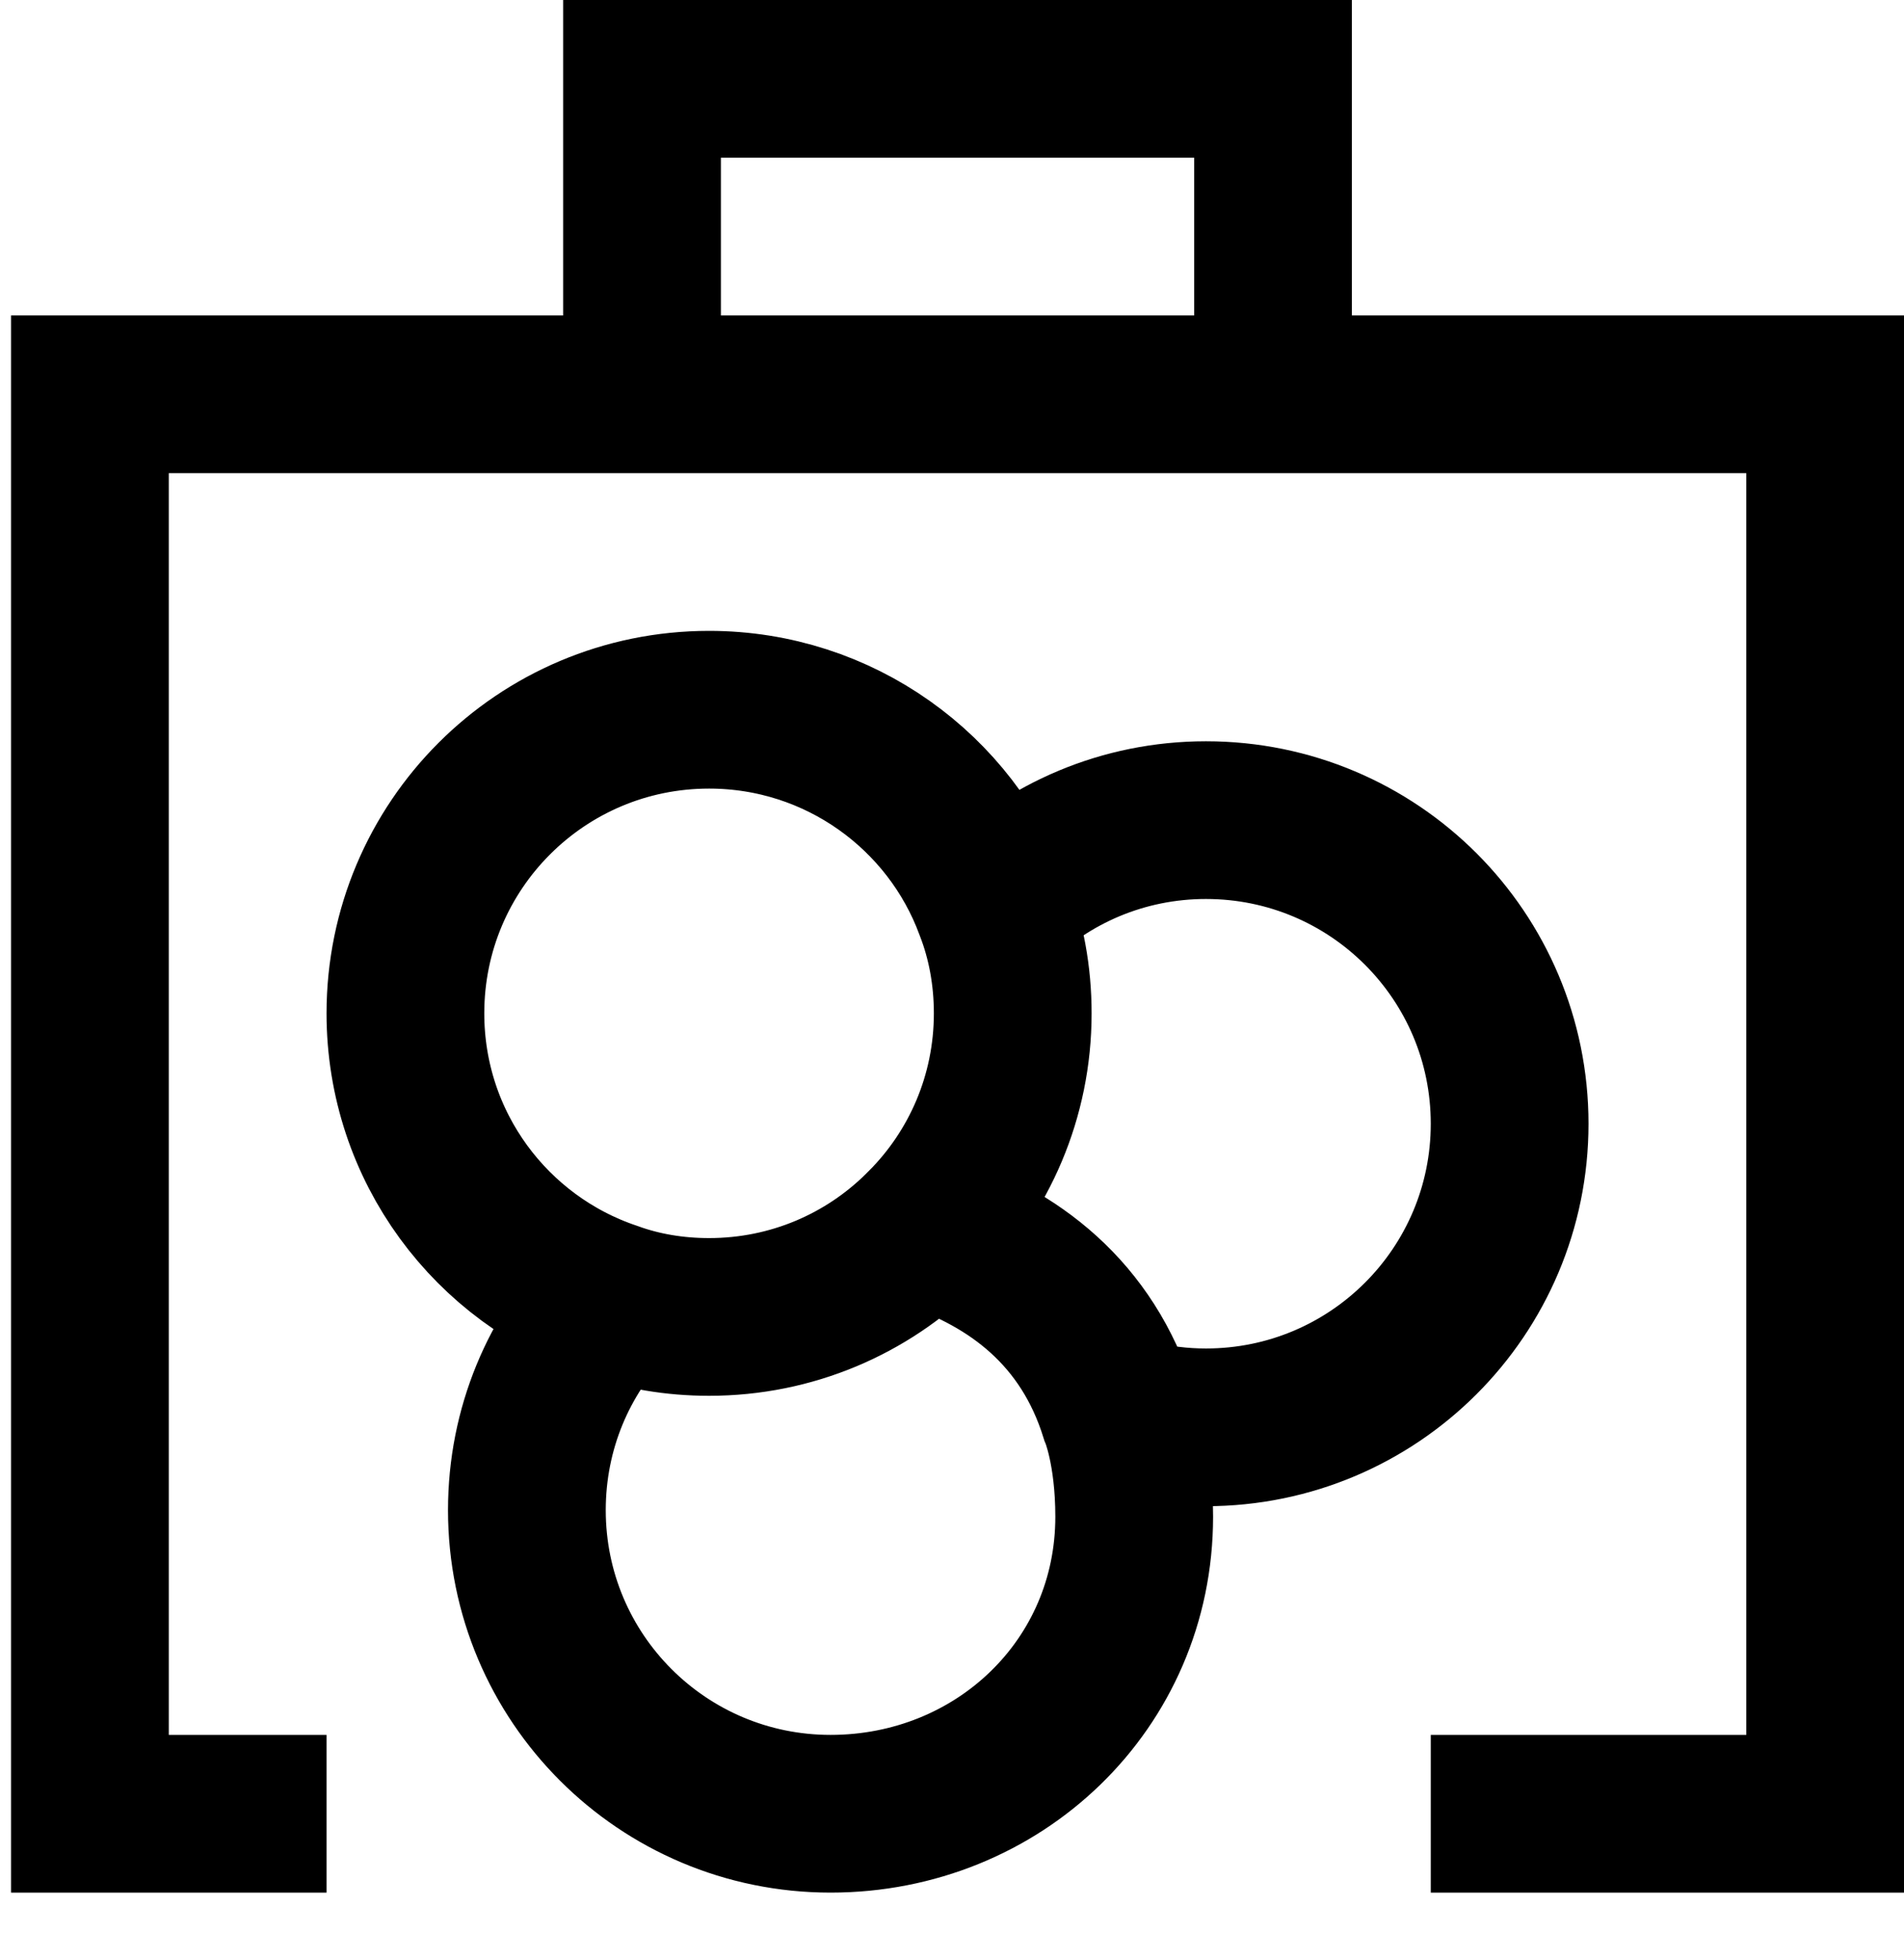 <?xml version="1.0" encoding="utf-8"?>
<!-- Generator: Adobe Illustrator 17.1.0, SVG Export Plug-In . SVG Version: 6.00 Build 0)  -->
<!DOCTYPE svg PUBLIC "-//W3C//DTD SVG 1.1//EN" "http://www.w3.org/Graphics/SVG/1.1/DTD/svg11.dtd">
<svg version="1.1"  xmlns="http://www.w3.org/2000/svg" xmlns:xlink="http://www.w3.org/1999/xlink" x="0px" y="0px"
	 viewBox="0 0 24.14 24.85" enable-background="new 0 0 24.14 24.85" xml:space="preserve">
<g>
	<rect  x="0" y="0.85" fill="none" width="24" height="24"/>
	<path fill="none" stroke="#000000" stroke-width="2" stroke-miterlimit="10" d="M4.14,23h-3V5h22v18h-5 M16.14,5V1h-8v4
		 M7.751,16.49c-0.665,0.686-1.071,1.624-1.071,2.66c0,2.128,1.722,3.85,3.85,3.85s3.85-1.638,3.85-3.766
		c0-0.842-0.196-1.302-0.196-1.302c-0.399-1.281-1.33-1.981-2.415-2.338c-0.014-0.007-0.035-0.021-0.049-0.035
		c-0.021-0.014-0.042-0.035-0.063-0.042c-0.007-0.007-0.014-0.007-0.021-0.007 M12.595,11.506C12.056,10.043,10.642,9,8.99,9
		c-2.128,0-3.85,1.722-3.85,3.85c0,1.694,1.092,3.129,2.611,3.64c0.385,0.14,0.805,0.21,1.239,0.21c1.05,0,2.002-0.42,2.695-1.106
		c0.014-0.007,0.028-0.021,0.035-0.035c0.693-0.693,1.12-1.652,1.12-2.709C12.84,12.374,12.756,11.919,12.595,11.506z
		 M11.636,15.468c0.007,0.014,0.014,0.035,0.021,0.049c0.007,0.028,0.014,0.049,0.028,0.077 M14.38,17.988
		c0.291,0.074,0.596,0.112,0.91,0.112c2.128,0,3.85-1.722,3.85-3.85s-1.722-3.85-3.85-3.85c-1.05,0-2.002,0.42-2.695,1.106"
		/>
</g>
</svg>
